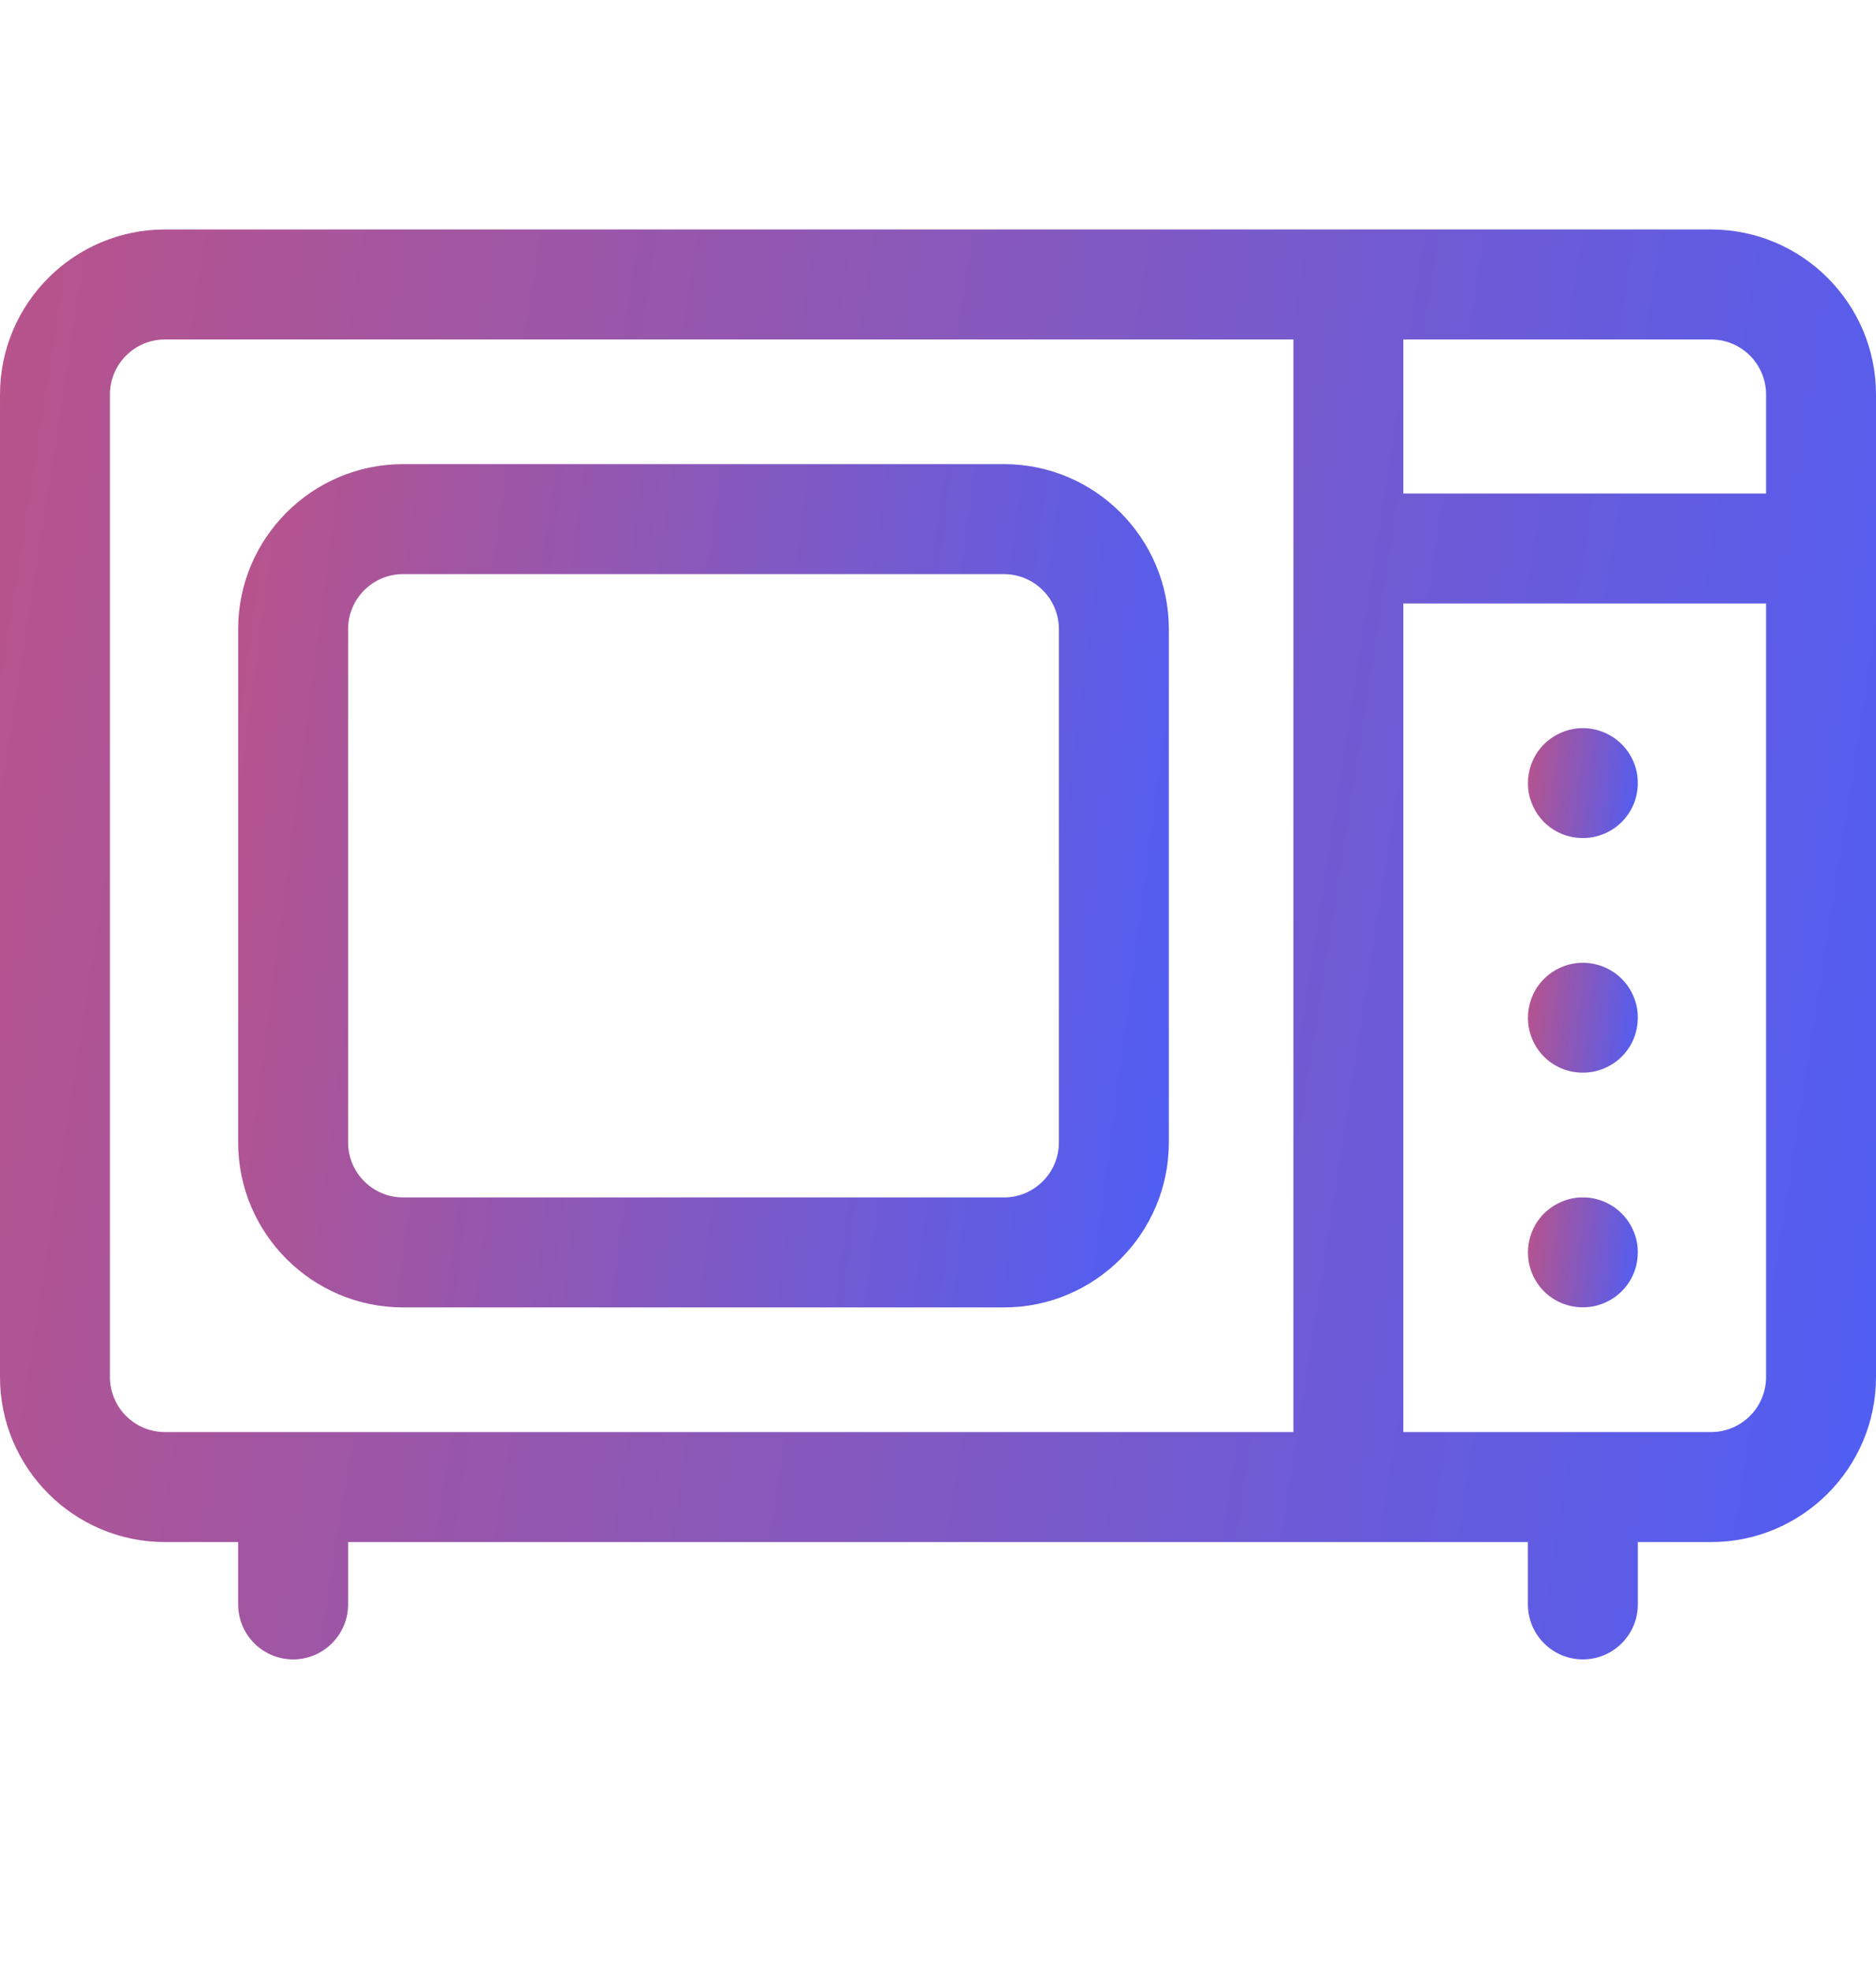 <svg xmlns="http://www.w3.org/2000/svg" width="20" height="21" viewBox="0 0 20 21" fill="none">
  <path d="M18.242 2.445H1.758C0.789 2.445 0 3.234 0 4.203V14.672C0 15.641 0.789 16.43 1.758 16.43H2.539V17.094C2.539 17.417 2.801 17.68 3.125 17.68C3.449 17.68 3.711 17.417 3.711 17.094V16.43H16.289V17.094C16.289 17.417 16.551 17.68 16.875 17.68C17.199 17.68 17.461 17.417 17.461 17.094V16.43H18.242C19.211 16.43 20 15.641 20 14.672V4.203C20 3.234 19.211 2.445 18.242 2.445ZM13.789 15.258H1.758C1.435 15.258 1.172 14.995 1.172 14.672V4.203C1.172 3.88 1.435 3.617 1.758 3.617H13.789V15.258ZM18.828 14.672C18.828 14.995 18.565 15.258 18.242 15.258H14.961V6.43H18.828V14.672ZM18.828 5.258H14.961V3.617H18.242C18.565 3.617 18.828 3.88 18.828 4.203V5.258Z" fill="url(#paint0_linear_111_10343)"/>
  <path d="M16.3 13.458C16.366 13.776 16.665 13.979 16.989 13.918C17.308 13.852 17.51 13.552 17.45 13.229C17.376 12.878 17.026 12.685 16.705 12.783C16.404 12.879 16.246 13.167 16.3 13.458Z" fill="url(#paint1_linear_111_10343)"/>
  <path d="M16.3 10.958C16.366 11.276 16.665 11.479 16.989 11.418C17.308 11.352 17.51 11.052 17.45 10.729C17.376 10.377 17.026 10.186 16.705 10.283C16.404 10.379 16.246 10.667 16.3 10.958Z" fill="url(#paint2_linear_111_10343)"/>
  <path d="M16.3 8.458C16.366 8.776 16.665 8.979 16.989 8.918C17.308 8.852 17.51 8.552 17.45 8.229C17.376 7.878 17.026 7.686 16.705 7.783C16.404 7.879 16.246 8.167 16.3 8.458Z" fill="url(#paint3_linear_111_10343)"/>
  <path d="M4.297 13.93H10.703C11.672 13.93 12.461 13.141 12.461 12.172V6.703C12.461 5.734 11.672 4.945 10.703 4.945H4.297C3.328 4.945 2.539 5.734 2.539 6.703V12.172C2.539 13.141 3.328 13.93 4.297 13.93ZM3.711 6.703C3.711 6.38 3.974 6.117 4.297 6.117H10.703C11.026 6.117 11.289 6.38 11.289 6.703V12.172C11.289 12.495 11.026 12.758 10.703 12.758H4.297C3.974 12.758 3.711 12.495 3.711 12.172V6.703Z" fill="url(#paint4_linear_111_10343)"/>
  <defs>
    <linearGradient id="paint0_linear_111_10343" x1="-11.125" y1="-8.134" x2="23.447" y2="-2.741" gradientUnits="userSpaceOnUse">
      <stop stop-color="#F64D4D"/>
      <stop offset="1" stop-color="#4D5EF6"/>
    </linearGradient>
    <linearGradient id="paint1_linear_111_10343" x1="15.639" y1="11.944" x2="17.683" y2="12.187" gradientUnits="userSpaceOnUse">
      <stop stop-color="#F64D4D"/>
      <stop offset="1" stop-color="#4D5EF6"/>
    </linearGradient>
    <linearGradient id="paint2_linear_111_10343" x1="15.639" y1="9.444" x2="17.683" y2="9.687" gradientUnits="userSpaceOnUse">
      <stop stop-color="#F64D4D"/>
      <stop offset="1" stop-color="#4D5EF6"/>
    </linearGradient>
    <linearGradient id="paint3_linear_111_10343" x1="15.639" y1="6.944" x2="17.683" y2="7.187" gradientUnits="userSpaceOnUse">
      <stop stop-color="#F64D4D"/>
      <stop offset="1" stop-color="#4D5EF6"/>
    </linearGradient>
    <linearGradient id="paint4_linear_111_10343" x1="-2.98" y1="-1.294" x2="14.291" y2="0.972" gradientUnits="userSpaceOnUse">
      <stop stop-color="#F64D4D"/>
      <stop offset="1" stop-color="#4D5EF6"/>
    </linearGradient>
  </defs>
</svg>